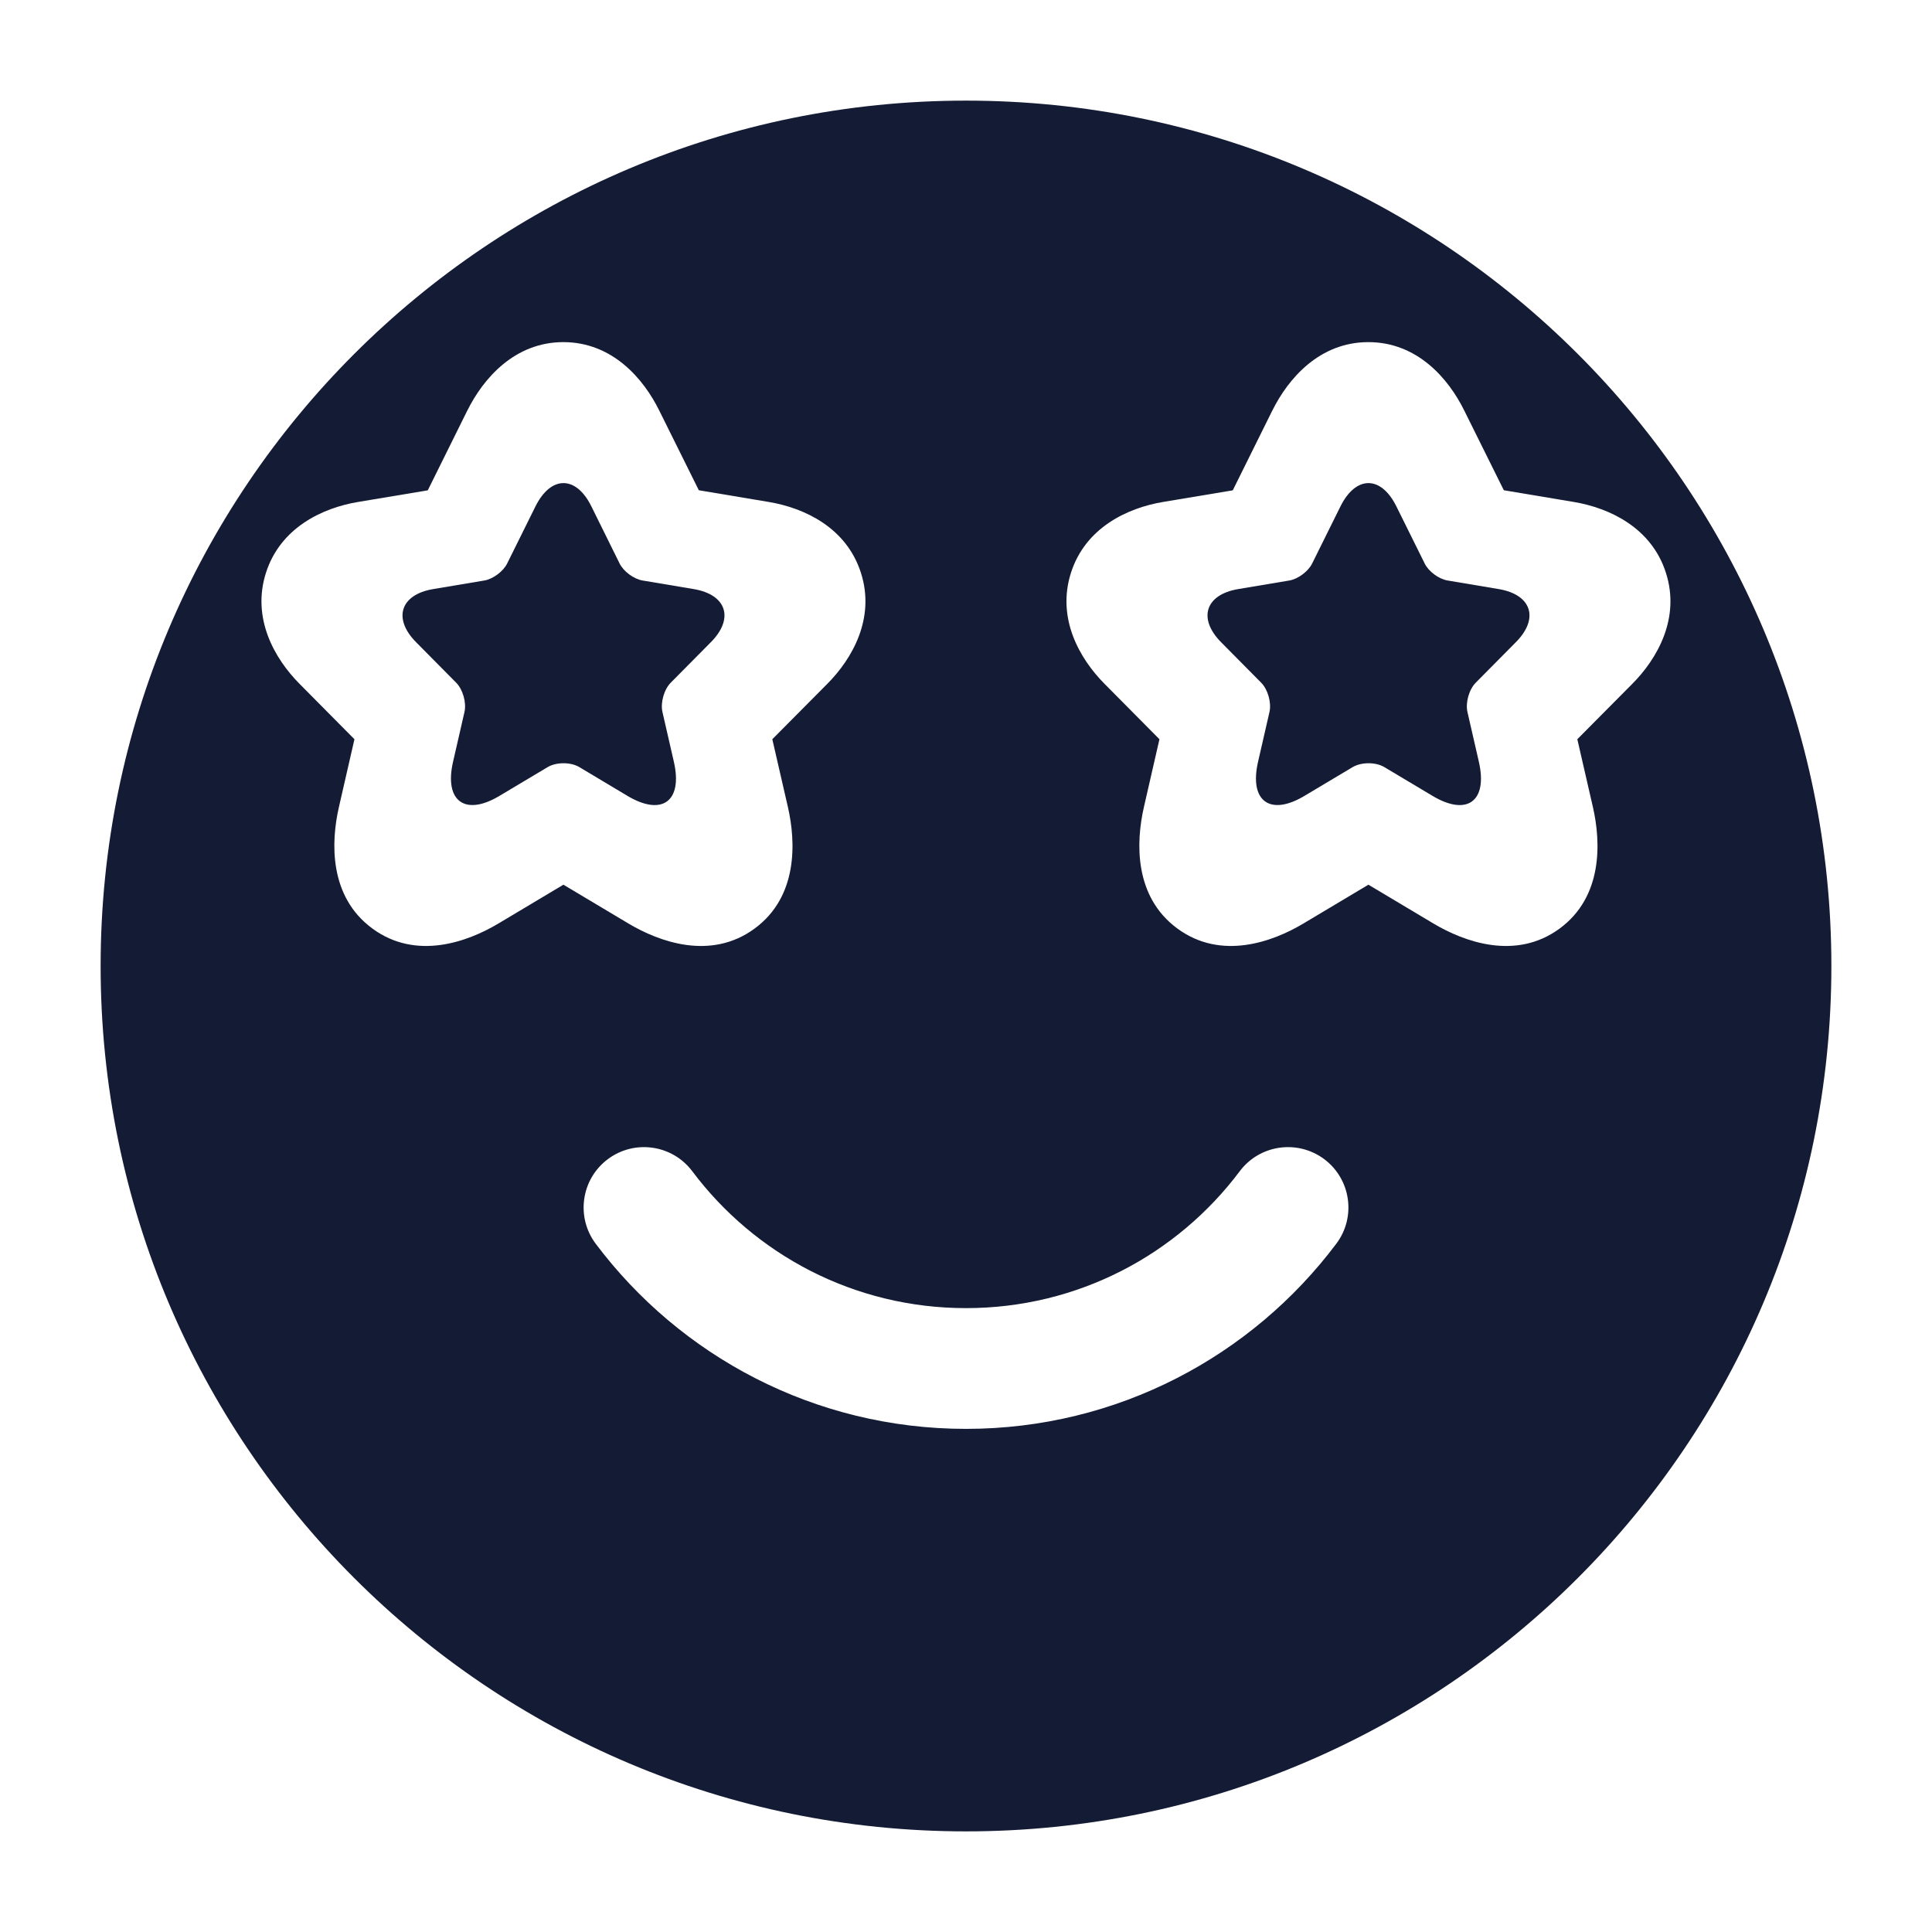 <svg width="24" height="24" viewBox="0 0 24 24" fill="none" xmlns="http://www.w3.org/2000/svg">
<path d="M17.346 6.29L17.698 7C17.745 7.098 17.873 7.193 17.982 7.211L18.619 7.318C19.027 7.387 19.123 7.685 18.829 7.979L18.333 8.48C18.249 8.564 18.203 8.728 18.229 8.844L18.371 9.463C18.483 9.953 18.225 10.143 17.796 9.887L17.198 9.53C17.09 9.465 16.912 9.465 16.802 9.53L16.204 9.887C15.776 10.143 15.516 9.951 15.628 9.463L15.77 8.844C15.796 8.728 15.75 8.564 15.666 8.48L15.17 7.979C14.878 7.685 14.972 7.387 15.38 7.318L16.018 7.211C16.124 7.193 16.252 7.098 16.3 7L16.652 6.29C16.844 5.905 17.155 5.905 17.346 6.29Z" fill="#141B34"/>
<path d="M7.346 6.29L7.697 7C7.745 7.098 7.873 7.193 7.981 7.211L8.619 7.318C9.027 7.387 9.123 7.685 8.829 7.979L8.333 8.48C8.249 8.564 8.203 8.728 8.229 8.844L8.371 9.463C8.483 9.953 8.225 10.143 7.795 9.887L7.198 9.53C7.09 9.465 6.912 9.465 6.802 9.53L6.204 9.887C5.776 10.143 5.516 9.951 5.628 9.463L5.77 8.844C5.796 8.728 5.75 8.564 5.666 8.48L5.17 7.979C4.878 7.685 4.972 7.387 5.38 7.318L6.018 7.211C6.124 7.193 6.252 7.098 6.3 7L6.652 6.29C6.844 5.905 7.156 5.905 7.346 6.29Z" fill="#141B34"/>
<path fill-rule="evenodd" clip-rule="evenodd" d="M12 1.25C6.063 1.25 1.25 6.063 1.25 12C1.25 17.937 6.063 22.75 12 22.75C17.937 22.75 22.75 17.937 22.75 12C22.75 6.063 17.937 1.25 12 1.25ZM8.19 5.101C7.995 4.705 7.607 4.25 6.998 4.25C6.391 4.25 6.002 4.704 5.806 5.099L5.805 5.1L5.314 6.091L4.445 6.236C4.006 6.31 3.482 6.554 3.303 7.118C3.125 7.68 3.409 8.181 3.722 8.496L4.403 9.183L4.21 10.026C4.111 10.457 4.084 11.136 4.625 11.534C5.169 11.935 5.81 11.7 6.19 11.473L6.999 10.99L7.808 11.473C8.186 11.698 8.828 11.936 9.374 11.535C9.916 11.137 9.886 10.456 9.788 10.027L9.594 9.183L10.274 8.498L10.275 8.497C10.589 8.182 10.875 7.679 10.695 7.117C10.516 6.553 9.991 6.31 9.553 6.236L8.681 6.09L8.19 5.101L8.19 5.101ZM16.998 4.25C17.608 4.25 17.995 4.705 18.19 5.101L18.681 6.09L19.553 6.236C19.991 6.31 20.516 6.553 20.695 7.117C20.875 7.679 20.589 8.182 20.275 8.497L20.274 8.498L19.594 9.183L19.788 10.027C19.886 10.456 19.916 11.137 19.374 11.535C18.828 11.936 18.186 11.698 17.808 11.473L16.999 10.99L16.19 11.473C15.81 11.7 15.169 11.935 14.625 11.534C14.084 11.136 14.111 10.457 14.21 10.026L14.403 9.183L13.722 8.496C13.409 8.181 13.125 7.68 13.303 7.118C13.482 6.554 14.006 6.31 14.445 6.236L15.314 6.091L15.805 5.1L15.806 5.099C16.002 4.704 16.39 4.25 16.998 4.25ZM8.6 14.55C8.351 14.218 7.881 14.152 7.55 14.4C7.218 14.649 7.152 15.119 7.4 15.45C8.448 16.845 10.118 17.75 12 17.75C13.882 17.75 15.552 16.845 16.6 15.45C16.849 15.119 16.782 14.649 16.451 14.4C16.119 14.152 15.649 14.218 15.4 14.55C14.624 15.584 13.39 16.25 12 16.25C10.61 16.25 9.376 15.584 8.6 14.55Z" fill="#141B34"/>
</svg>
